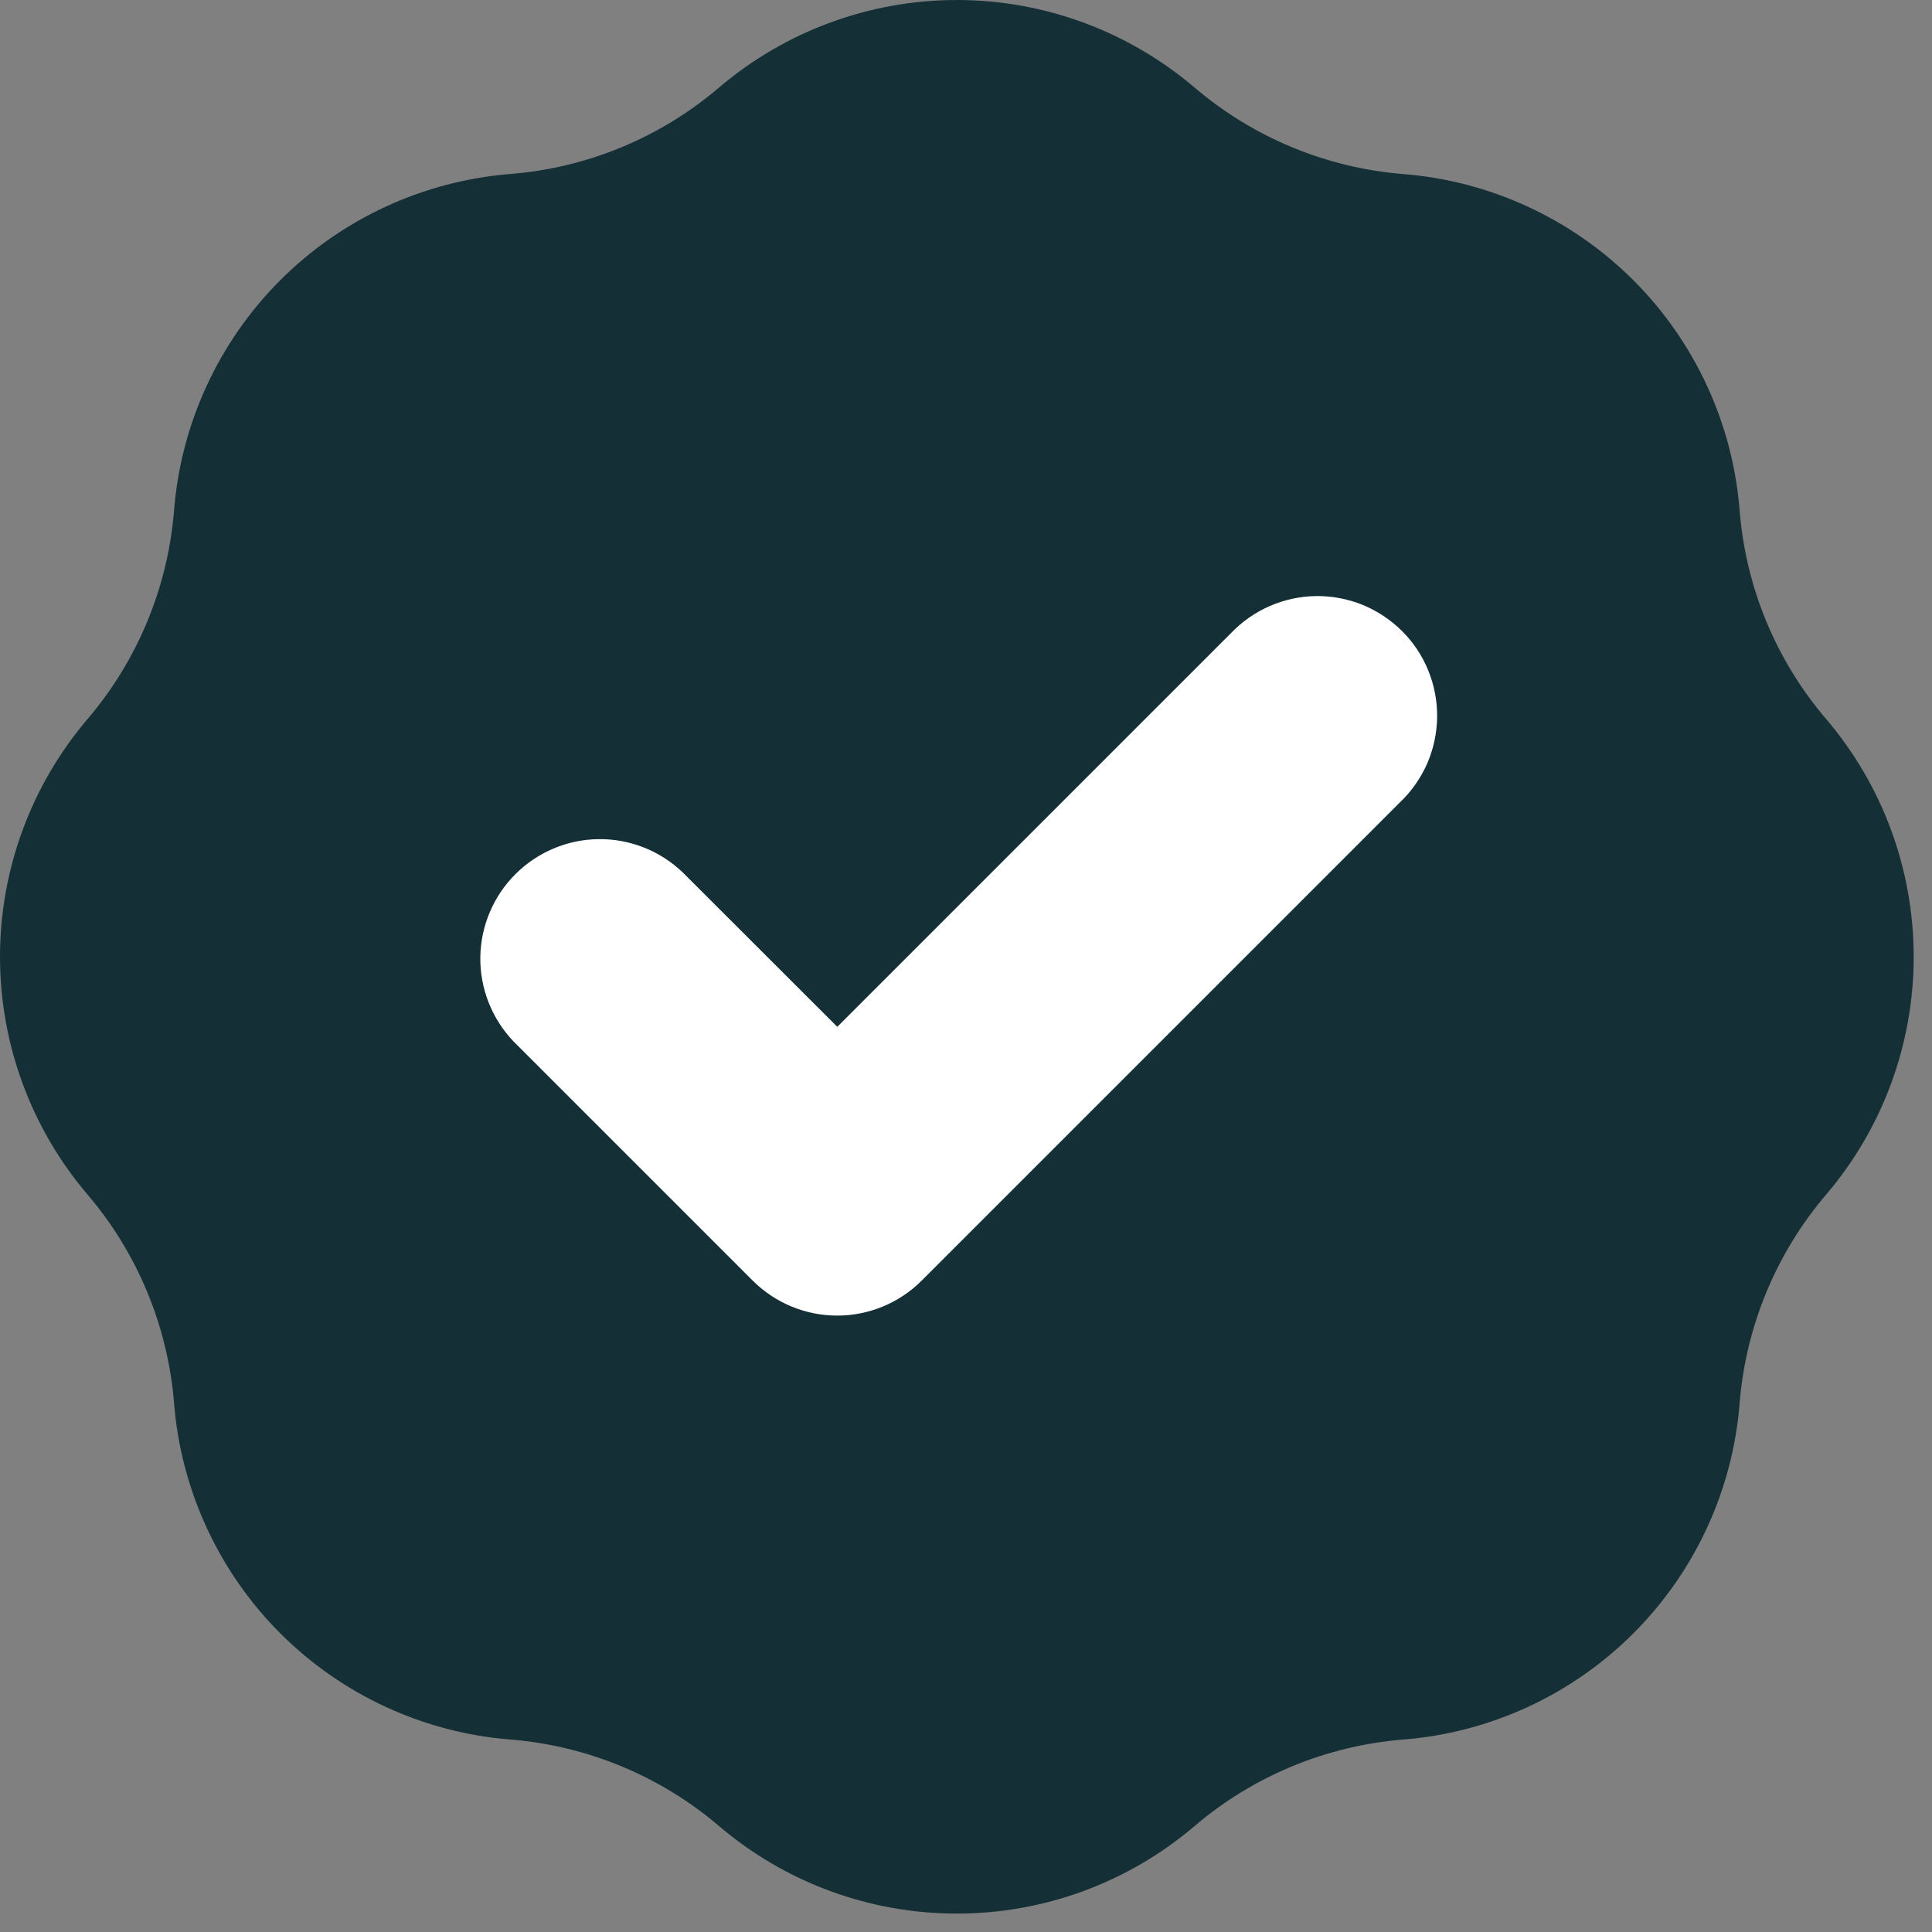 <svg width="21" height="21" viewBox="0 0 21 21" fill="none" xmlns="http://www.w3.org/2000/svg">
<rect x="0" y="0" width="21" height="21" fill="#808080" stroke="none"/>
<rect x="4" y="4" width="14" height="13" fill="white"/>
<path fill-rule="evenodd" clip-rule="evenodd" d="M5.547 1.891C6.383 1.825 7.177 1.496 7.815 0.952C8.536 0.338 9.453 0 10.4 0C11.348 0 12.264 0.338 12.985 0.952C13.623 1.496 14.417 1.825 15.253 1.892C16.198 1.967 17.084 2.377 17.754 3.046C18.424 3.716 18.834 4.603 18.909 5.547C18.975 6.383 19.304 7.177 19.849 7.815C20.464 8.536 20.801 9.453 20.801 10.4C20.801 11.348 20.464 12.264 19.849 12.985C19.305 13.623 18.976 14.417 18.909 15.253C18.834 16.198 18.424 17.084 17.754 17.754C17.084 18.424 16.198 18.833 15.253 18.908C14.417 18.975 13.623 19.304 12.985 19.848C12.264 20.463 11.348 20.8 10.4 20.8C9.453 20.8 8.536 20.463 7.815 19.848C7.177 19.304 6.383 18.975 5.547 18.908C4.603 18.833 3.716 18.423 3.047 17.754C2.377 17.084 1.968 16.197 1.892 15.253C1.825 14.417 1.496 13.623 0.952 12.985C0.338 12.264 0 11.348 0 10.4C0 9.453 0.338 8.536 0.952 7.815C1.496 7.177 1.825 6.383 1.892 5.547C1.967 4.603 2.377 3.716 3.046 3.046C3.716 2.376 4.603 1.967 5.547 1.891ZM15.219 8.719C15.344 8.6 15.444 8.456 15.514 8.297C15.582 8.138 15.619 7.967 15.621 7.794C15.623 7.621 15.59 7.449 15.525 7.289C15.46 7.128 15.363 6.982 15.24 6.86C15.118 6.738 14.972 6.641 14.812 6.575C14.651 6.51 14.479 6.477 14.306 6.479C14.133 6.481 13.962 6.518 13.803 6.587C13.644 6.656 13.501 6.756 13.381 6.881L9.101 11.161L7.419 9.481C7.174 9.247 6.846 9.117 6.506 9.121C6.167 9.125 5.842 9.262 5.602 9.502C5.362 9.742 5.225 10.067 5.221 10.406C5.217 10.746 5.347 11.074 5.581 11.319L8.181 13.919C8.425 14.163 8.756 14.3 9.1 14.3C9.445 14.3 9.775 14.163 10.019 13.919L15.219 8.719Z" fill="#143036"/>
</svg>
